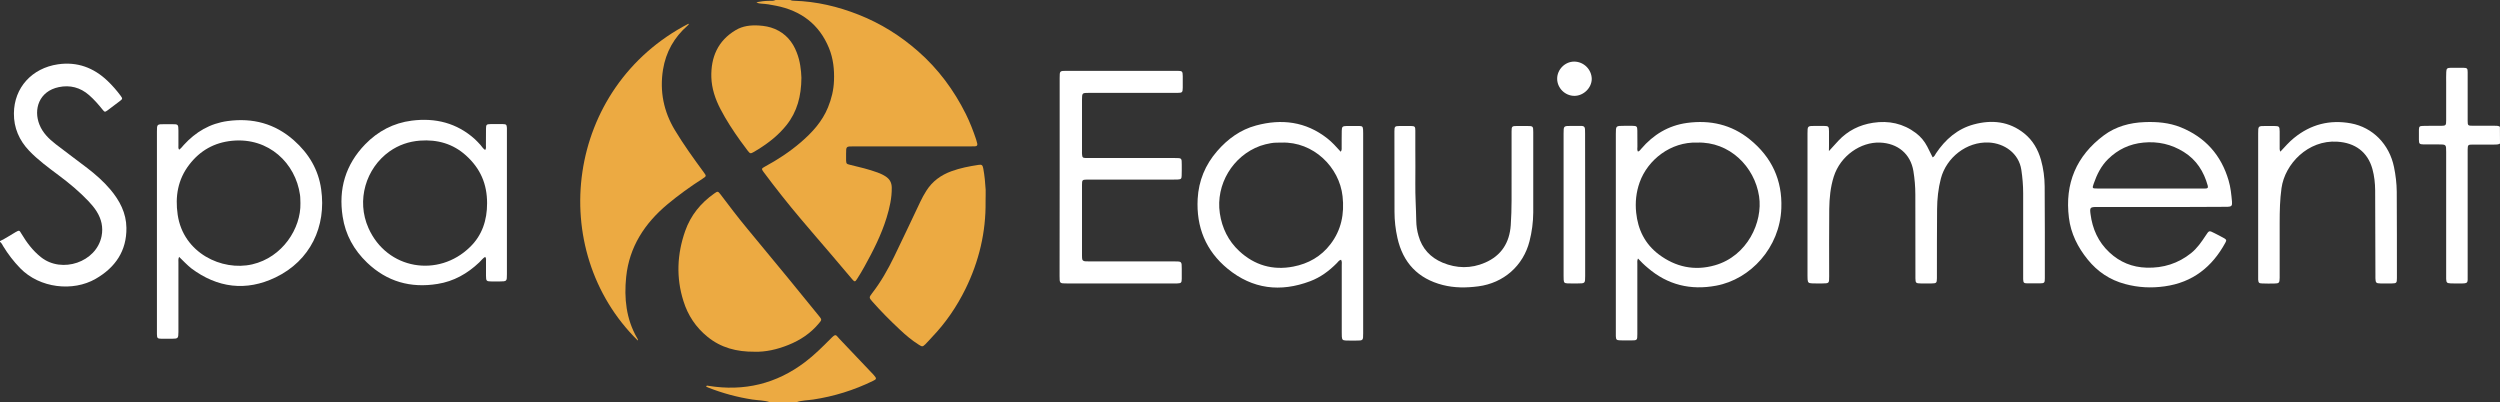 <svg width="230" height="37" viewBox="0 0 230 37" fill="none" xmlns="http://www.w3.org/2000/svg">
<rect x="0" y="0" width="230" height="37" fill="#333333" stroke="none"/>
<g clip-path="url(#clip0_237_2)">
<path d="M72.704 0C72.811 0.053 72.918 0.068 73.033 0.068C75.111 0.129 77.097 0.6 79.013 1.36C81.029 2.157 82.839 3.289 84.464 4.717C86.327 6.35 87.761 8.295 88.857 10.49C89.233 11.25 89.54 12.04 89.808 12.845C89.846 12.966 89.877 13.088 89.907 13.209C89.946 13.369 89.869 13.453 89.708 13.46C89.562 13.468 89.424 13.468 89.279 13.468C85.691 13.468 82.095 13.468 78.507 13.468C77.84 13.468 77.84 13.468 77.84 14.151C77.84 14.349 77.832 14.546 77.84 14.744C77.856 15.063 77.879 15.086 78.201 15.162C79.059 15.367 79.918 15.572 80.754 15.876C81.022 15.974 81.275 16.096 81.513 16.255C81.865 16.498 82.034 16.817 82.041 17.25C82.057 18.208 81.842 19.127 81.566 20.031C81.083 21.603 80.34 23.061 79.542 24.505C79.328 24.9 79.09 25.287 78.844 25.674C78.676 25.94 78.622 25.948 78.407 25.697C77.74 24.922 77.089 24.14 76.43 23.365C75.51 22.287 74.582 21.223 73.669 20.137C72.481 18.732 71.339 17.288 70.243 15.815C70.043 15.541 70.051 15.503 70.358 15.336C71.538 14.698 72.65 13.969 73.669 13.095C74.72 12.191 75.647 11.181 76.177 9.875C76.499 9.085 76.698 8.272 76.728 7.414C76.767 6.388 76.659 5.386 76.269 4.428C75.371 2.233 73.692 0.98 71.377 0.524C70.933 0.433 70.48 0.357 70.028 0.334C69.89 0.327 69.744 0.311 69.591 0.205C70.005 0.129 70.373 0.076 70.756 0.076C70.956 0.076 71.155 0.099 71.347 0C71.791 0 72.251 0 72.704 0Z" fill="#ECAA42"/>
<path d="M0 22.18C0.506 21.945 0.958 21.626 1.441 21.352C1.771 21.17 1.779 21.17 1.963 21.489C2.453 22.309 3.013 23.061 3.772 23.662C5.689 25.188 8.87 24.125 9.346 21.725C9.507 20.904 9.33 20.152 8.893 19.453C8.686 19.119 8.426 18.815 8.157 18.527C7.314 17.638 6.379 16.856 5.397 16.126C4.454 15.42 3.496 14.721 2.683 13.87C1.771 12.913 1.265 11.766 1.28 10.429C1.296 8.059 2.944 6.267 5.328 5.917C7.099 5.659 8.61 6.221 9.89 7.437C10.335 7.862 10.733 8.318 11.094 8.804C11.285 9.062 11.285 9.1 11.048 9.282C10.664 9.579 10.281 9.867 9.89 10.156C9.652 10.323 9.629 10.323 9.438 10.088C9.054 9.609 8.656 9.153 8.196 8.751C7.391 8.044 6.44 7.801 5.413 8.014C3.588 8.394 3.059 10.065 3.634 11.478C3.933 12.222 4.493 12.769 5.114 13.255C6.08 14.007 7.069 14.721 8.035 15.466C8.801 16.058 9.522 16.689 10.151 17.433C11.017 18.458 11.615 19.605 11.63 20.957C11.661 23.077 10.611 24.611 8.801 25.652C6.724 26.852 3.657 26.525 1.855 24.672C1.257 24.056 0.744 23.388 0.299 22.659C0.215 22.515 0.146 22.355 0 22.249C0 22.241 0 22.211 0 22.18Z" fill="white"/>
<path d="M230 13.21C229.831 13.308 229.647 13.301 229.455 13.301C228.804 13.301 228.144 13.301 227.493 13.301C227.056 13.301 227.033 13.331 227.025 13.756C227.017 14.797 227.025 15.845 227.025 16.886C227.025 19.704 227.025 22.53 227.025 25.348C227.025 26.054 227.109 26.085 226.266 26.077C225.998 26.077 225.722 26.085 225.453 26.07C225.116 26.054 225.062 26.001 225.047 25.659C225.039 25.515 225.047 25.378 225.047 25.234C225.047 21.482 225.047 17.729 225.047 13.977C225.047 13.286 225.047 13.286 224.334 13.286C223.882 13.286 223.422 13.293 222.969 13.286C222.594 13.278 222.548 13.232 222.54 12.868C222.532 12.556 222.532 12.245 222.54 11.933C222.548 11.645 222.601 11.592 222.9 11.584C223.383 11.569 223.866 11.576 224.357 11.576C224.426 11.576 224.503 11.576 224.572 11.576C225.016 11.569 225.047 11.538 225.047 11.075C225.047 9.92 225.047 8.766 225.047 7.604C225.047 7.277 225.039 6.958 225.055 6.631C225.07 6.305 225.131 6.244 225.469 6.236C225.852 6.229 226.235 6.229 226.626 6.236C226.971 6.244 227.025 6.29 227.025 6.631C227.033 7.391 227.025 8.158 227.025 8.918C227.025 9.655 227.025 10.384 227.025 11.121C227.025 11.546 227.056 11.569 227.493 11.569C228.144 11.576 228.804 11.569 229.455 11.569C229.639 11.569 229.831 11.554 229.992 11.66C230 12.192 230 12.701 230 13.21Z" fill="white"/>
<path d="M70.825 37C70.304 36.825 69.759 36.84 69.223 36.757C67.835 36.544 66.493 36.18 65.19 35.671C65.113 35.64 65.037 35.602 64.96 35.564C65.014 35.428 65.106 35.488 65.175 35.496C68.456 36.028 71.423 35.314 74.068 33.308C74.911 32.67 75.647 31.933 76.391 31.189C76.928 30.642 76.874 30.802 77.234 31.181C78.262 32.26 79.281 33.339 80.309 34.417C80.339 34.448 80.37 34.478 80.393 34.508C80.669 34.828 80.661 34.881 80.293 35.055C78.553 35.899 76.728 36.468 74.812 36.757C74.306 36.833 73.792 36.825 73.301 36.992C72.473 37 71.645 37 70.825 37Z" fill="#ECAA42"/>
<path d="M58.681 31.333C50.194 22.985 52.011 8.044 63.343 2.18C63.396 2.271 63.312 2.301 63.266 2.347C62.016 3.433 61.257 4.801 60.996 6.411C60.682 8.386 61.05 10.255 62.093 11.979C62.898 13.316 63.81 14.577 64.73 15.83C65.006 16.202 65.006 16.202 64.608 16.46C63.496 17.174 62.422 17.949 61.41 18.792C59.302 20.555 57.892 22.72 57.608 25.477C57.408 27.429 57.6 29.343 58.612 31.098C58.651 31.159 58.704 31.212 58.681 31.333Z" fill="#ECAA42"/>
<path d="M69.437 32.359C67.751 32.374 66.325 31.987 65.098 30.991C64.017 30.118 63.281 29.001 62.875 27.695C62.192 25.538 62.292 23.373 63.036 21.253C63.542 19.81 64.469 18.671 65.727 17.79C66.018 17.585 66.056 17.585 66.279 17.873C67.076 18.922 67.866 19.977 68.709 20.988C69.966 22.499 71.216 24.018 72.466 25.538C73.439 26.723 74.398 27.908 75.364 29.093C75.609 29.396 75.617 29.427 75.348 29.738C74.589 30.657 73.631 31.295 72.527 31.736C71.492 32.154 70.426 32.389 69.437 32.359Z" fill="#ECAA42"/>
<path d="M168.26 13.9C168.598 13.536 168.858 13.24 169.127 12.951C169.993 12.024 171.074 11.485 172.324 11.295C173.765 11.075 175.099 11.356 176.28 12.252C176.717 12.586 177.054 12.997 177.307 13.483C177.476 13.809 177.629 14.136 177.805 14.478C177.982 14.394 178.028 14.235 178.112 14.106C178.971 12.829 180.075 11.857 181.585 11.447C183.249 10.999 184.836 11.158 186.231 12.275C187.021 12.913 187.496 13.749 187.772 14.713C187.994 15.503 188.102 16.324 188.109 17.136C188.132 19.954 188.125 22.78 188.125 25.598C188.125 26.024 188.086 26.062 187.665 26.069C187.281 26.077 186.898 26.077 186.507 26.069C186.185 26.062 186.147 26.009 186.131 25.689C186.124 25.56 186.131 25.439 186.131 25.31C186.131 22.795 186.131 20.289 186.131 17.774C186.131 17.053 186.07 16.339 185.963 15.625C185.733 14.098 184.399 13.179 182.965 13.111C180.926 13.019 179.063 14.493 178.557 16.438C178.319 17.357 178.219 18.299 178.212 19.248C178.189 21.238 178.204 23.228 178.196 25.218C178.196 25.348 178.196 25.469 178.196 25.598C178.189 26.039 178.15 26.069 177.698 26.077C177.368 26.084 177.039 26.084 176.717 26.077C176.264 26.069 176.226 26.039 176.218 25.598C176.218 25.416 176.218 25.234 176.218 25.051C176.218 22.666 176.211 20.281 176.211 17.896C176.211 17.174 176.149 16.46 176.034 15.746C175.774 14.151 174.585 13.179 172.96 13.118C171.197 13.05 169.318 14.318 168.705 16.255C168.398 17.22 168.306 18.223 168.291 19.218C168.268 21.291 168.283 23.365 168.283 25.439C168.283 26.069 168.283 26.069 167.639 26.077C167.325 26.077 167.011 26.084 166.696 26.069C166.382 26.054 166.321 25.993 166.298 25.697C166.29 25.583 166.29 25.469 166.29 25.355C166.29 20.995 166.29 16.635 166.29 12.275C166.29 11.584 166.29 11.584 167.003 11.584C167.256 11.584 167.517 11.584 167.77 11.584C168.222 11.591 168.26 11.622 168.268 12.062C168.276 12.503 168.268 12.936 168.268 13.376C168.26 13.521 168.26 13.658 168.26 13.9Z" fill="white"/>
<path d="M150.688 13.946C150.849 13.9 150.911 13.779 150.995 13.688C152.107 12.389 153.487 11.546 155.204 11.31C157.335 11.022 159.29 11.455 160.977 12.822C163.001 14.455 163.982 16.574 163.883 19.157C163.752 22.78 161.046 25.697 157.887 26.282C155.534 26.723 153.418 26.214 151.593 24.641C151.432 24.505 151.271 24.368 151.118 24.216C150.98 24.087 150.849 23.942 150.696 23.783C150.604 23.973 150.635 24.132 150.635 24.277C150.635 26.35 150.635 28.424 150.635 30.498C150.635 30.581 150.635 30.665 150.635 30.748C150.635 31.303 150.619 31.318 150.06 31.318C149.715 31.318 149.377 31.326 149.032 31.311C148.718 31.303 148.672 31.242 148.657 30.931C148.649 30.817 148.657 30.703 148.657 30.589C148.657 24.497 148.657 18.397 148.657 12.305C148.657 11.576 148.657 11.576 149.416 11.576C149.669 11.576 149.929 11.569 150.182 11.576C150.581 11.584 150.627 11.622 150.635 12.009C150.642 12.503 150.635 12.997 150.642 13.49C150.635 13.642 150.604 13.787 150.688 13.946ZM156.139 13.118C153.709 13.035 151.593 14.698 150.849 16.772C150.527 17.676 150.428 18.602 150.527 19.559C150.688 21.124 151.332 22.438 152.605 23.403C154.154 24.565 155.886 24.945 157.772 24.406C160.755 23.555 162.196 20.433 161.836 18.063C161.422 15.321 159.106 13.019 156.139 13.118Z" fill="white"/>
<path d="M123.349 13.961C123.471 13.794 123.425 13.642 123.433 13.513C123.441 13.02 123.425 12.526 123.441 12.032C123.448 11.652 123.51 11.599 123.901 11.591C124.284 11.584 124.667 11.584 125.058 11.591C125.334 11.599 125.38 11.652 125.403 11.918C125.411 12.032 125.411 12.146 125.411 12.26C125.411 18.398 125.411 24.535 125.411 30.673C125.411 31.333 125.411 31.333 124.752 31.333C124.437 31.333 124.123 31.341 123.809 31.326C123.525 31.311 123.471 31.25 123.448 30.969C123.441 30.84 123.441 30.718 123.441 30.589C123.441 28.53 123.441 26.472 123.441 24.406C123.441 24.239 123.479 24.072 123.379 23.897C123.188 23.935 123.103 24.095 122.988 24.208C122.283 24.922 121.486 25.515 120.535 25.872C117.798 26.905 115.237 26.601 112.953 24.733C110.921 23.069 110.047 20.874 110.185 18.291C110.277 16.635 110.875 15.169 111.979 13.901C112.953 12.777 114.118 11.933 115.552 11.546C117.905 10.908 120.129 11.181 122.099 12.723C122.551 13.073 122.935 13.506 123.349 13.961ZM117.905 13.118C117.576 13.126 117.246 13.111 116.924 13.171C116.587 13.232 116.257 13.308 115.935 13.422C113.413 14.341 111.833 16.977 112.224 19.62C112.424 20.98 113.006 22.165 114.011 23.099C115.406 24.398 117.093 24.892 118.979 24.527C120.366 24.262 121.547 23.593 122.406 22.461C123.402 21.162 123.694 19.674 123.517 18.063C123.226 15.374 120.834 13.02 117.905 13.118Z" fill="white"/>
<path d="M16.476 23.631C16.384 23.836 16.415 23.996 16.415 24.148C16.415 26.168 16.415 28.181 16.415 30.202C16.415 30.316 16.415 30.43 16.415 30.544C16.407 31.136 16.392 31.159 15.786 31.166C15.487 31.166 15.188 31.174 14.889 31.166C14.482 31.159 14.444 31.121 14.437 30.733C14.437 30.65 14.437 30.566 14.437 30.483C14.437 24.36 14.437 18.238 14.437 12.116C14.437 11.425 14.437 11.425 15.142 11.425C15.372 11.425 15.594 11.425 15.824 11.425C16.399 11.425 16.407 11.44 16.415 12.025C16.415 12.473 16.415 12.928 16.415 13.377C16.415 13.498 16.384 13.627 16.476 13.772C16.66 13.65 16.775 13.483 16.913 13.331C18.002 12.139 19.32 11.356 20.945 11.136C23.245 10.824 25.293 11.364 27.041 12.913C28.405 14.121 29.294 15.602 29.547 17.41C30.038 20.828 28.558 23.981 25.346 25.523C22.648 26.822 20.003 26.495 17.587 24.679C17.204 24.368 16.867 24.011 16.476 23.631ZM27.639 18.686C27.623 18.436 27.639 18.177 27.6 17.927C27.194 15.033 24.741 12.625 21.36 12.951C19.711 13.111 18.408 13.855 17.419 15.139C16.361 16.506 16.1 18.071 16.346 19.75C16.859 23.289 20.424 24.96 23.2 24.322C25.998 23.677 27.7 20.995 27.639 18.686Z" fill="white"/>
<path d="M90.673 18.527C90.712 21.36 90.068 24.041 88.826 26.578C88.028 28.196 87.024 29.678 85.767 30.992C85.552 31.22 85.353 31.455 85.13 31.675C84.885 31.911 84.839 31.911 84.54 31.721C83.896 31.318 83.321 30.832 82.777 30.316C81.895 29.495 81.044 28.637 80.247 27.733C79.948 27.391 79.94 27.361 80.231 26.981C81.044 25.933 81.688 24.793 82.263 23.608C83.083 21.93 83.865 20.243 84.67 18.557C84.831 18.215 85.015 17.881 85.222 17.554C85.774 16.681 86.564 16.104 87.53 15.754C88.335 15.458 89.178 15.298 90.022 15.169C90.321 15.124 90.397 15.177 90.459 15.488C90.581 16.142 90.643 16.802 90.681 17.463C90.689 17.82 90.673 18.17 90.673 18.527Z" fill="#ECAA42"/>
<path d="M97.489 16.263C97.489 13.232 97.489 10.194 97.489 7.163C97.489 6.517 97.489 6.517 98.156 6.517C101.491 6.517 104.826 6.517 108.161 6.517C108.215 6.517 108.276 6.517 108.33 6.517C108.774 6.525 108.805 6.555 108.813 7.011C108.82 7.36 108.82 7.718 108.813 8.067C108.805 8.507 108.774 8.538 108.314 8.545C108.199 8.545 108.084 8.545 107.969 8.545C105.378 8.545 102.779 8.545 100.188 8.545C99.551 8.545 99.551 8.545 99.544 9.184C99.544 10.764 99.544 12.343 99.544 13.923C99.544 14.022 99.536 14.121 99.551 14.22C99.574 14.486 99.613 14.524 99.896 14.539C100.027 14.546 100.149 14.539 100.28 14.539C102.886 14.539 105.493 14.539 108.1 14.539C108.721 14.539 108.721 14.539 108.721 15.139C108.721 15.481 108.728 15.815 108.713 16.157C108.705 16.453 108.652 16.498 108.36 16.514C108.23 16.521 108.107 16.521 107.977 16.521C105.424 16.521 102.879 16.521 100.326 16.521C100.226 16.521 100.126 16.521 100.027 16.521C99.574 16.529 99.544 16.552 99.544 17.007C99.544 19.18 99.544 21.352 99.544 23.525C99.544 23.593 99.544 23.669 99.551 23.737C99.551 23.95 99.674 24.041 99.873 24.041C100.004 24.041 100.126 24.041 100.257 24.049C102.848 24.049 105.447 24.049 108.038 24.049C108.721 24.049 108.721 24.049 108.721 24.725C108.721 25.036 108.728 25.348 108.721 25.659C108.713 26.016 108.667 26.062 108.291 26.077C108.207 26.077 108.123 26.077 108.038 26.077C104.749 26.077 101.453 26.077 98.164 26.077C97.481 26.077 97.481 26.077 97.481 25.401C97.489 22.355 97.489 19.309 97.489 16.263Z" fill="white"/>
<path d="M198.827 19.043C196.849 19.043 194.864 19.043 192.886 19.043C192.295 19.043 192.249 19.104 192.326 19.681C192.502 21.056 193.031 22.256 194.066 23.221C195.032 24.125 196.175 24.588 197.493 24.626C199.019 24.672 200.391 24.239 201.58 23.289C202.139 22.841 202.538 22.256 202.929 21.664C203.236 21.2 203.228 21.193 203.719 21.444C204.01 21.595 204.301 21.732 204.585 21.899C204.838 22.044 204.861 22.097 204.731 22.332C203.519 24.558 201.725 25.986 199.149 26.343C197.923 26.518 196.711 26.457 195.508 26.13C194.112 25.758 192.978 24.998 192.073 23.882C191.153 22.75 190.517 21.482 190.34 20.031C189.949 16.893 191.015 14.341 193.568 12.442C194.657 11.637 195.937 11.288 197.294 11.235C198.429 11.189 199.548 11.28 200.614 11.705C202.891 12.625 204.347 14.273 205.03 16.597C205.221 17.235 205.283 17.896 205.344 18.557C205.375 18.929 205.298 19.013 204.93 19.028C204.8 19.036 204.677 19.028 204.547 19.028C202.645 19.043 200.736 19.043 198.827 19.043ZM197.815 17.342C199.41 17.342 201.005 17.342 202.599 17.342C202.699 17.342 202.799 17.334 202.898 17.342C203.082 17.349 203.167 17.281 203.113 17.083C202.753 15.784 202.078 14.706 200.905 13.977C199.77 13.27 198.536 12.989 197.194 13.118C195.922 13.24 194.848 13.749 193.944 14.637C193.3 15.268 192.916 16.05 192.625 16.886C192.472 17.326 192.479 17.342 192.939 17.342C194.572 17.342 196.19 17.342 197.815 17.342Z" fill="white"/>
<path d="M44.635 13.802C44.742 13.65 44.704 13.506 44.704 13.377C44.712 12.852 44.704 12.336 44.712 11.812C44.719 11.47 44.766 11.424 45.118 11.417C45.502 11.409 45.885 11.409 46.276 11.417C46.575 11.424 46.613 11.47 46.636 11.766C46.644 11.865 46.636 11.964 46.636 12.062C46.636 16.445 46.636 20.836 46.636 25.219C46.636 25.887 46.636 25.887 45.938 25.895C45.709 25.895 45.486 25.895 45.256 25.895C44.742 25.887 44.719 25.864 44.712 25.37C44.712 24.922 44.712 24.467 44.712 24.018C44.712 23.897 44.75 23.768 44.635 23.631C44.413 23.76 44.267 23.973 44.091 24.14C43.002 25.173 41.745 25.887 40.25 26.122C37.773 26.525 35.596 25.91 33.772 24.163C32.553 22.993 31.778 21.595 31.525 19.932C31.127 17.387 31.786 15.146 33.595 13.278C34.768 12.07 36.202 11.31 37.889 11.098C40.058 10.824 42.021 11.31 43.677 12.792C43.868 12.959 44.029 13.156 44.206 13.338C44.336 13.498 44.451 13.68 44.635 13.802ZM44.812 18.701C44.812 16.916 44.198 15.503 42.872 14.303C41.676 13.225 40.25 12.822 38.655 12.936C37.62 13.012 36.677 13.338 35.834 13.931C33.657 15.48 32.76 18.435 33.902 20.988C35.611 24.816 40.342 25.568 43.24 22.727C44.367 21.641 44.812 20.243 44.812 18.701Z" fill="white"/>
<path d="M73.73 7.163C73.715 8.849 73.339 10.27 72.366 11.5C71.653 12.397 70.771 13.103 69.797 13.711C69.652 13.802 69.506 13.893 69.36 13.977C69.046 14.151 69.015 14.151 68.793 13.87C68.563 13.566 68.333 13.255 68.111 12.951C67.444 12.017 66.815 11.06 66.286 10.042C65.803 9.115 65.473 8.135 65.443 7.095C65.397 5.272 66.033 3.752 67.681 2.773C68.341 2.378 69.069 2.302 69.82 2.347C70.319 2.378 70.809 2.461 71.277 2.659C72.281 3.084 72.925 3.844 73.301 4.831C73.615 5.621 73.707 6.464 73.73 7.163Z" fill="#ECAA42"/>
<path d="M209.791 13.954C210.22 13.498 210.596 13.058 211.048 12.693C212.589 11.44 214.337 10.991 216.284 11.348C218.301 11.721 219.819 13.278 220.248 15.367C220.401 16.111 220.493 16.871 220.501 17.63C220.516 20.281 220.516 22.932 220.516 25.583C220.516 26.032 220.478 26.07 220.033 26.077C219.688 26.085 219.351 26.085 219.006 26.077C218.6 26.07 218.554 26.016 218.538 25.599C218.531 25.454 218.538 25.317 218.538 25.173C218.531 22.621 218.531 20.069 218.515 17.516C218.508 16.855 218.439 16.195 218.262 15.549C217.825 13.977 216.668 13.133 215.027 13.035C212.336 12.86 210.205 15.086 209.898 17.311C209.752 18.36 209.729 19.415 209.729 20.479C209.729 22.059 209.729 23.639 209.729 25.219C209.729 25.333 209.729 25.447 209.729 25.561C209.722 26.032 209.676 26.077 209.223 26.085C208.855 26.092 208.48 26.092 208.112 26.077C207.82 26.07 207.774 26.009 207.751 25.72C207.744 25.621 207.751 25.523 207.751 25.424C207.751 21.033 207.751 16.651 207.751 12.26C207.751 11.591 207.751 11.591 208.441 11.591C208.694 11.591 208.955 11.591 209.208 11.591C209.691 11.599 209.722 11.63 209.729 12.093C209.737 12.556 209.729 13.027 209.729 13.491C209.737 13.62 209.699 13.764 209.791 13.954Z" fill="white"/>
<path d="M141.059 16.088C141.059 17.243 141.066 18.405 141.059 19.56C141.051 20.448 140.936 21.329 140.714 22.195C140.139 24.451 138.337 26.039 136.006 26.343C134.91 26.487 133.814 26.495 132.74 26.221C130.448 25.636 129.068 24.163 128.562 21.884C128.386 21.102 128.294 20.296 128.294 19.491C128.294 17.023 128.286 14.554 128.286 12.085C128.286 11.629 128.324 11.599 128.769 11.591C129.114 11.584 129.451 11.584 129.796 11.591C130.164 11.599 130.21 11.645 130.21 12.017C130.218 12.579 130.21 13.149 130.21 13.711C130.21 14.767 130.226 15.83 130.21 16.886C130.195 18.025 130.279 19.172 130.295 20.312C130.302 20.775 130.371 21.238 130.502 21.686C130.831 22.871 131.598 23.692 132.717 24.163C134.005 24.702 135.339 24.725 136.627 24.163C138.122 23.517 138.874 22.332 138.989 20.722C139.096 19.21 139.058 17.706 139.065 16.195C139.073 14.827 139.065 13.46 139.065 12.093C139.065 11.622 139.096 11.591 139.579 11.591C139.878 11.591 140.177 11.591 140.476 11.591C141.043 11.591 141.059 11.607 141.059 12.153C141.059 13.46 141.059 14.774 141.059 16.088Z" fill="white"/>
<path d="M145.835 18.846C145.835 21.033 145.835 23.221 145.835 25.401C145.835 26.07 145.828 26.077 145.138 26.077C144.823 26.077 144.509 26.085 144.195 26.07C143.926 26.054 143.88 26.001 143.857 25.735C143.85 25.621 143.85 25.507 143.85 25.393C143.85 21.018 143.85 16.651 143.85 12.275C143.85 11.584 143.85 11.584 144.563 11.584C144.877 11.584 145.191 11.584 145.506 11.584C145.713 11.584 145.82 11.69 145.82 11.895C145.82 12.025 145.828 12.146 145.828 12.275C145.835 14.47 145.835 16.658 145.835 18.846Z" fill="white"/>
<path d="M144.846 8.819C143.987 8.819 143.267 8.105 143.259 7.254C143.251 6.403 143.972 5.667 144.823 5.667C145.697 5.667 146.425 6.381 146.441 7.254C146.441 8.074 145.697 8.819 144.846 8.819Z" fill="white"/>
</g>
<defs>
<clipPath id="clip0_237_2">
<rect width="230" height="37" fill="white"/>
</clipPath>
</defs>
</svg>
